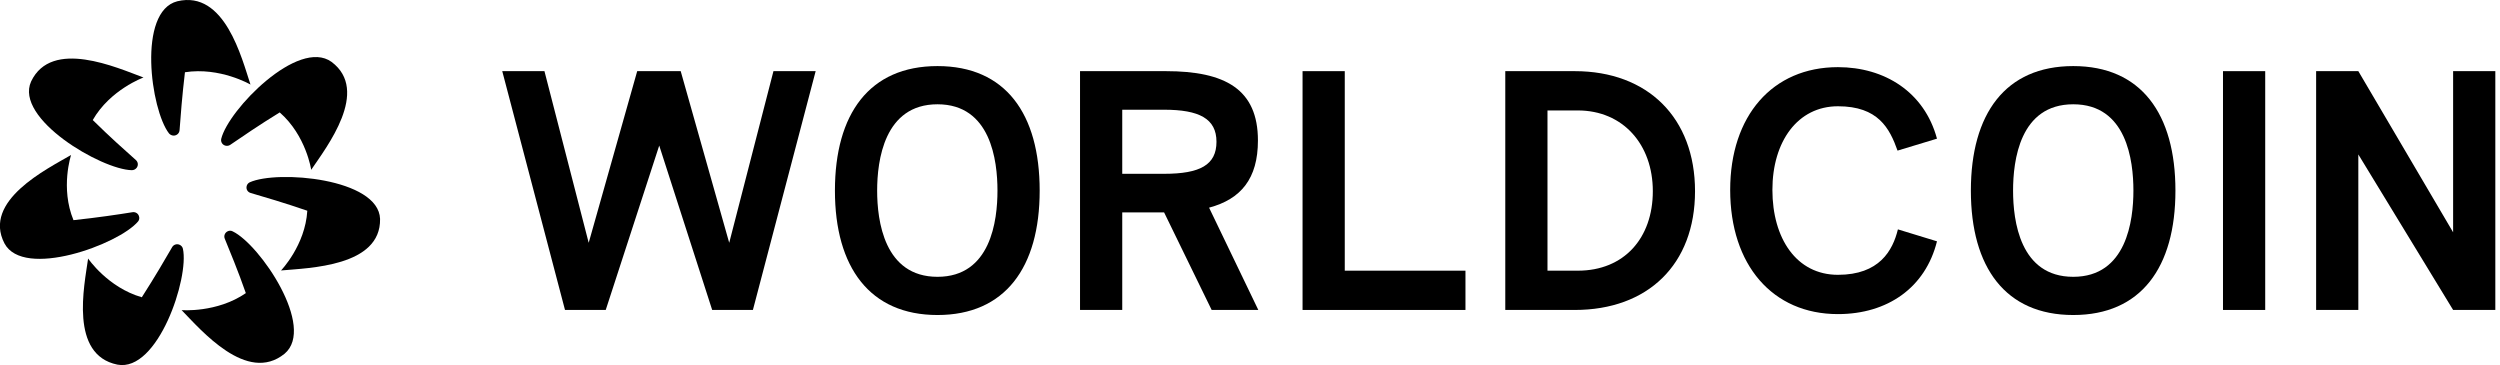 <svg width="178" height="26" viewBox="0 0 178 26" fill="none" xmlns="http://www.w3.org/2000/svg">
<g clip-path="url(#clip0_16641_70104)">
<path d="M58.075 5.066L53.607 22.069H50.707L46.937 10.364L43.128 22.069H40.228L35.76 5.066H38.765L41.915 17.287L45.369 5.066H48.466L51.92 17.287L55.07 5.066H58.075Z" fill="black"/>
<path d="M59.447 13.574C59.447 8.108 61.899 4.705 66.749 4.705C71.6 4.705 74.025 8.108 74.025 13.574C74.025 19.039 71.561 22.429 66.749 22.429C61.938 22.429 59.447 19.039 59.447 13.574ZM71.02 13.574C71.02 11.434 70.546 7.425 66.749 7.425C62.953 7.425 62.453 11.434 62.453 13.574C62.453 15.713 62.953 19.709 66.749 19.709C70.546 19.709 71.02 15.701 71.02 13.574Z" fill="black"/>
<path d="M86.27 22.069L82.883 15.121H79.904V22.069H76.898V5.066H83.014C87.232 5.066 89.565 6.355 89.565 10.003C89.565 12.723 88.353 14.18 86.086 14.786L89.592 22.069H86.27ZM79.904 12.375H82.883C85.44 12.375 86.613 11.744 86.613 10.094C86.613 8.444 85.374 7.812 82.883 7.812H79.904V12.375Z" fill="black"/>
<path d="M92.742 5.066H95.747V19.272H104.341V22.069H92.742V5.066Z" fill="black"/>
<path d="M107.176 5.066H112.119C117.325 5.066 120.686 8.392 120.686 13.613C120.686 18.833 117.325 22.069 112.119 22.069H107.176V5.066ZM112.343 19.272C115.638 19.272 117.681 16.951 117.681 13.613C117.681 10.274 115.546 7.864 112.343 7.864H110.181V19.272H112.343Z" fill="black"/>
<path d="M123.189 13.521C123.189 8.249 126.195 4.781 130.861 4.781C134.182 4.781 137.016 6.547 137.913 9.873L135.105 10.724C134.538 9.125 133.721 7.566 130.861 7.566C128.001 7.566 126.195 10.066 126.195 13.521C126.195 16.976 127.908 19.567 130.861 19.567C133.813 19.567 134.762 17.839 135.131 16.331L137.913 17.182C137.095 20.469 134.406 22.364 130.861 22.364C126.195 22.364 123.189 18.858 123.189 13.521Z" fill="black"/>
<path d="M140.326 13.574C140.326 8.108 142.778 4.705 147.615 4.705C152.453 4.705 154.891 8.108 154.891 13.574C154.891 19.039 152.44 22.429 147.615 22.429C142.791 22.429 140.326 19.039 140.326 13.574ZM151.899 13.574C151.899 11.434 151.425 7.425 147.615 7.425C143.806 7.425 143.331 11.434 143.331 13.574C143.331 15.713 143.819 19.709 147.615 19.709C151.411 19.709 151.899 15.701 151.899 13.574V13.574Z" fill="black"/>
<path d="M158.277 5.066H161.283V22.069H158.277V5.066Z" fill="black"/>
<path d="M177.667 5.066V22.069H174.662L167.913 10.996V22.069H164.908V5.066H167.913L174.662 16.539V5.066H177.667Z" fill="black"/>
<path d="M22.157 12.09C23.264 10.453 26.361 6.47 23.607 4.407C21.234 2.693 16.252 7.823 15.751 9.886C15.736 9.949 15.737 10.014 15.753 10.077C15.769 10.14 15.8 10.198 15.843 10.247V10.247C15.911 10.321 16.005 10.369 16.107 10.381C16.209 10.393 16.312 10.368 16.396 10.311C17.187 9.77 18.466 8.893 19.916 8.004C21.801 9.654 22.157 12.09 22.157 12.09Z" fill="black"/>
<path d="M20.009 19.257C22.012 19.077 27.126 18.974 27.061 15.584C26.955 12.696 19.745 12.09 17.781 12.98C17.722 13.008 17.671 13.05 17.632 13.101C17.593 13.153 17.567 13.213 17.557 13.276C17.537 13.375 17.555 13.478 17.609 13.564C17.663 13.65 17.748 13.713 17.847 13.74C18.77 14.011 20.272 14.449 21.88 15.004C21.735 17.466 20.009 19.257 20.009 19.257Z" fill="black"/>
<path d="M12.93 22.081C14.314 23.499 17.583 27.354 20.258 25.188C22.512 23.306 18.505 17.402 16.568 16.474C16.512 16.442 16.448 16.426 16.383 16.426C16.318 16.426 16.255 16.442 16.199 16.474C16.107 16.521 16.035 16.6 15.999 16.695C15.962 16.79 15.963 16.895 16.001 16.99C16.357 17.866 16.95 19.284 17.503 20.87C15.447 22.288 12.93 22.081 12.93 22.081Z" fill="black"/>
<path d="M6.274 18.407C5.997 20.366 4.943 25.265 8.357 25.961C11.243 26.515 13.484 19.773 13.023 17.711C13.009 17.648 12.98 17.59 12.939 17.541C12.898 17.491 12.845 17.453 12.785 17.427V17.427C12.692 17.385 12.586 17.379 12.488 17.41C12.391 17.441 12.308 17.507 12.258 17.595C11.784 18.42 11.006 19.747 10.097 21.165C7.671 20.469 6.274 18.407 6.274 18.407Z" fill="black"/>
<path d="M5.061 11.035C3.334 12.041 -1.253 14.296 0.316 17.326C1.673 19.891 8.462 17.403 9.832 15.766C9.873 15.716 9.9 15.657 9.912 15.594C9.923 15.531 9.919 15.466 9.898 15.405V15.405C9.873 15.308 9.812 15.224 9.727 15.169C9.641 15.114 9.538 15.093 9.437 15.108C8.488 15.263 6.933 15.495 5.232 15.676C4.283 13.381 5.061 11.035 5.061 11.035Z" fill="black"/>
<path d="M10.216 5.518C8.331 4.821 3.678 2.72 2.215 5.801C1.015 8.444 7.224 12.079 9.385 12.117C9.452 12.117 9.517 12.102 9.577 12.073C9.636 12.043 9.688 12.002 9.728 11.95V11.95C9.792 11.868 9.821 11.765 9.812 11.663C9.802 11.56 9.753 11.465 9.675 11.396C8.964 10.764 7.804 9.733 6.604 8.547C7.843 6.381 10.216 5.518 10.216 5.518Z" fill="black"/>
<path d="M17.834 6.02C17.214 4.151 16.002 -0.722 12.627 0.09C9.767 0.812 10.729 7.825 12.034 9.5C12.076 9.549 12.129 9.588 12.188 9.615C12.247 9.642 12.312 9.655 12.377 9.655V9.655C12.482 9.652 12.582 9.611 12.658 9.539C12.733 9.468 12.779 9.371 12.785 9.268C12.851 8.34 12.97 6.806 13.168 5.144C15.659 4.757 17.834 6.02 17.834 6.02Z" fill="black"/>
</g>
<defs>
<clipPath id="clip0_16641_70104">
<rect width="177.667" height="26" fill="white"/>
</clipPath>
</defs>
</svg>
